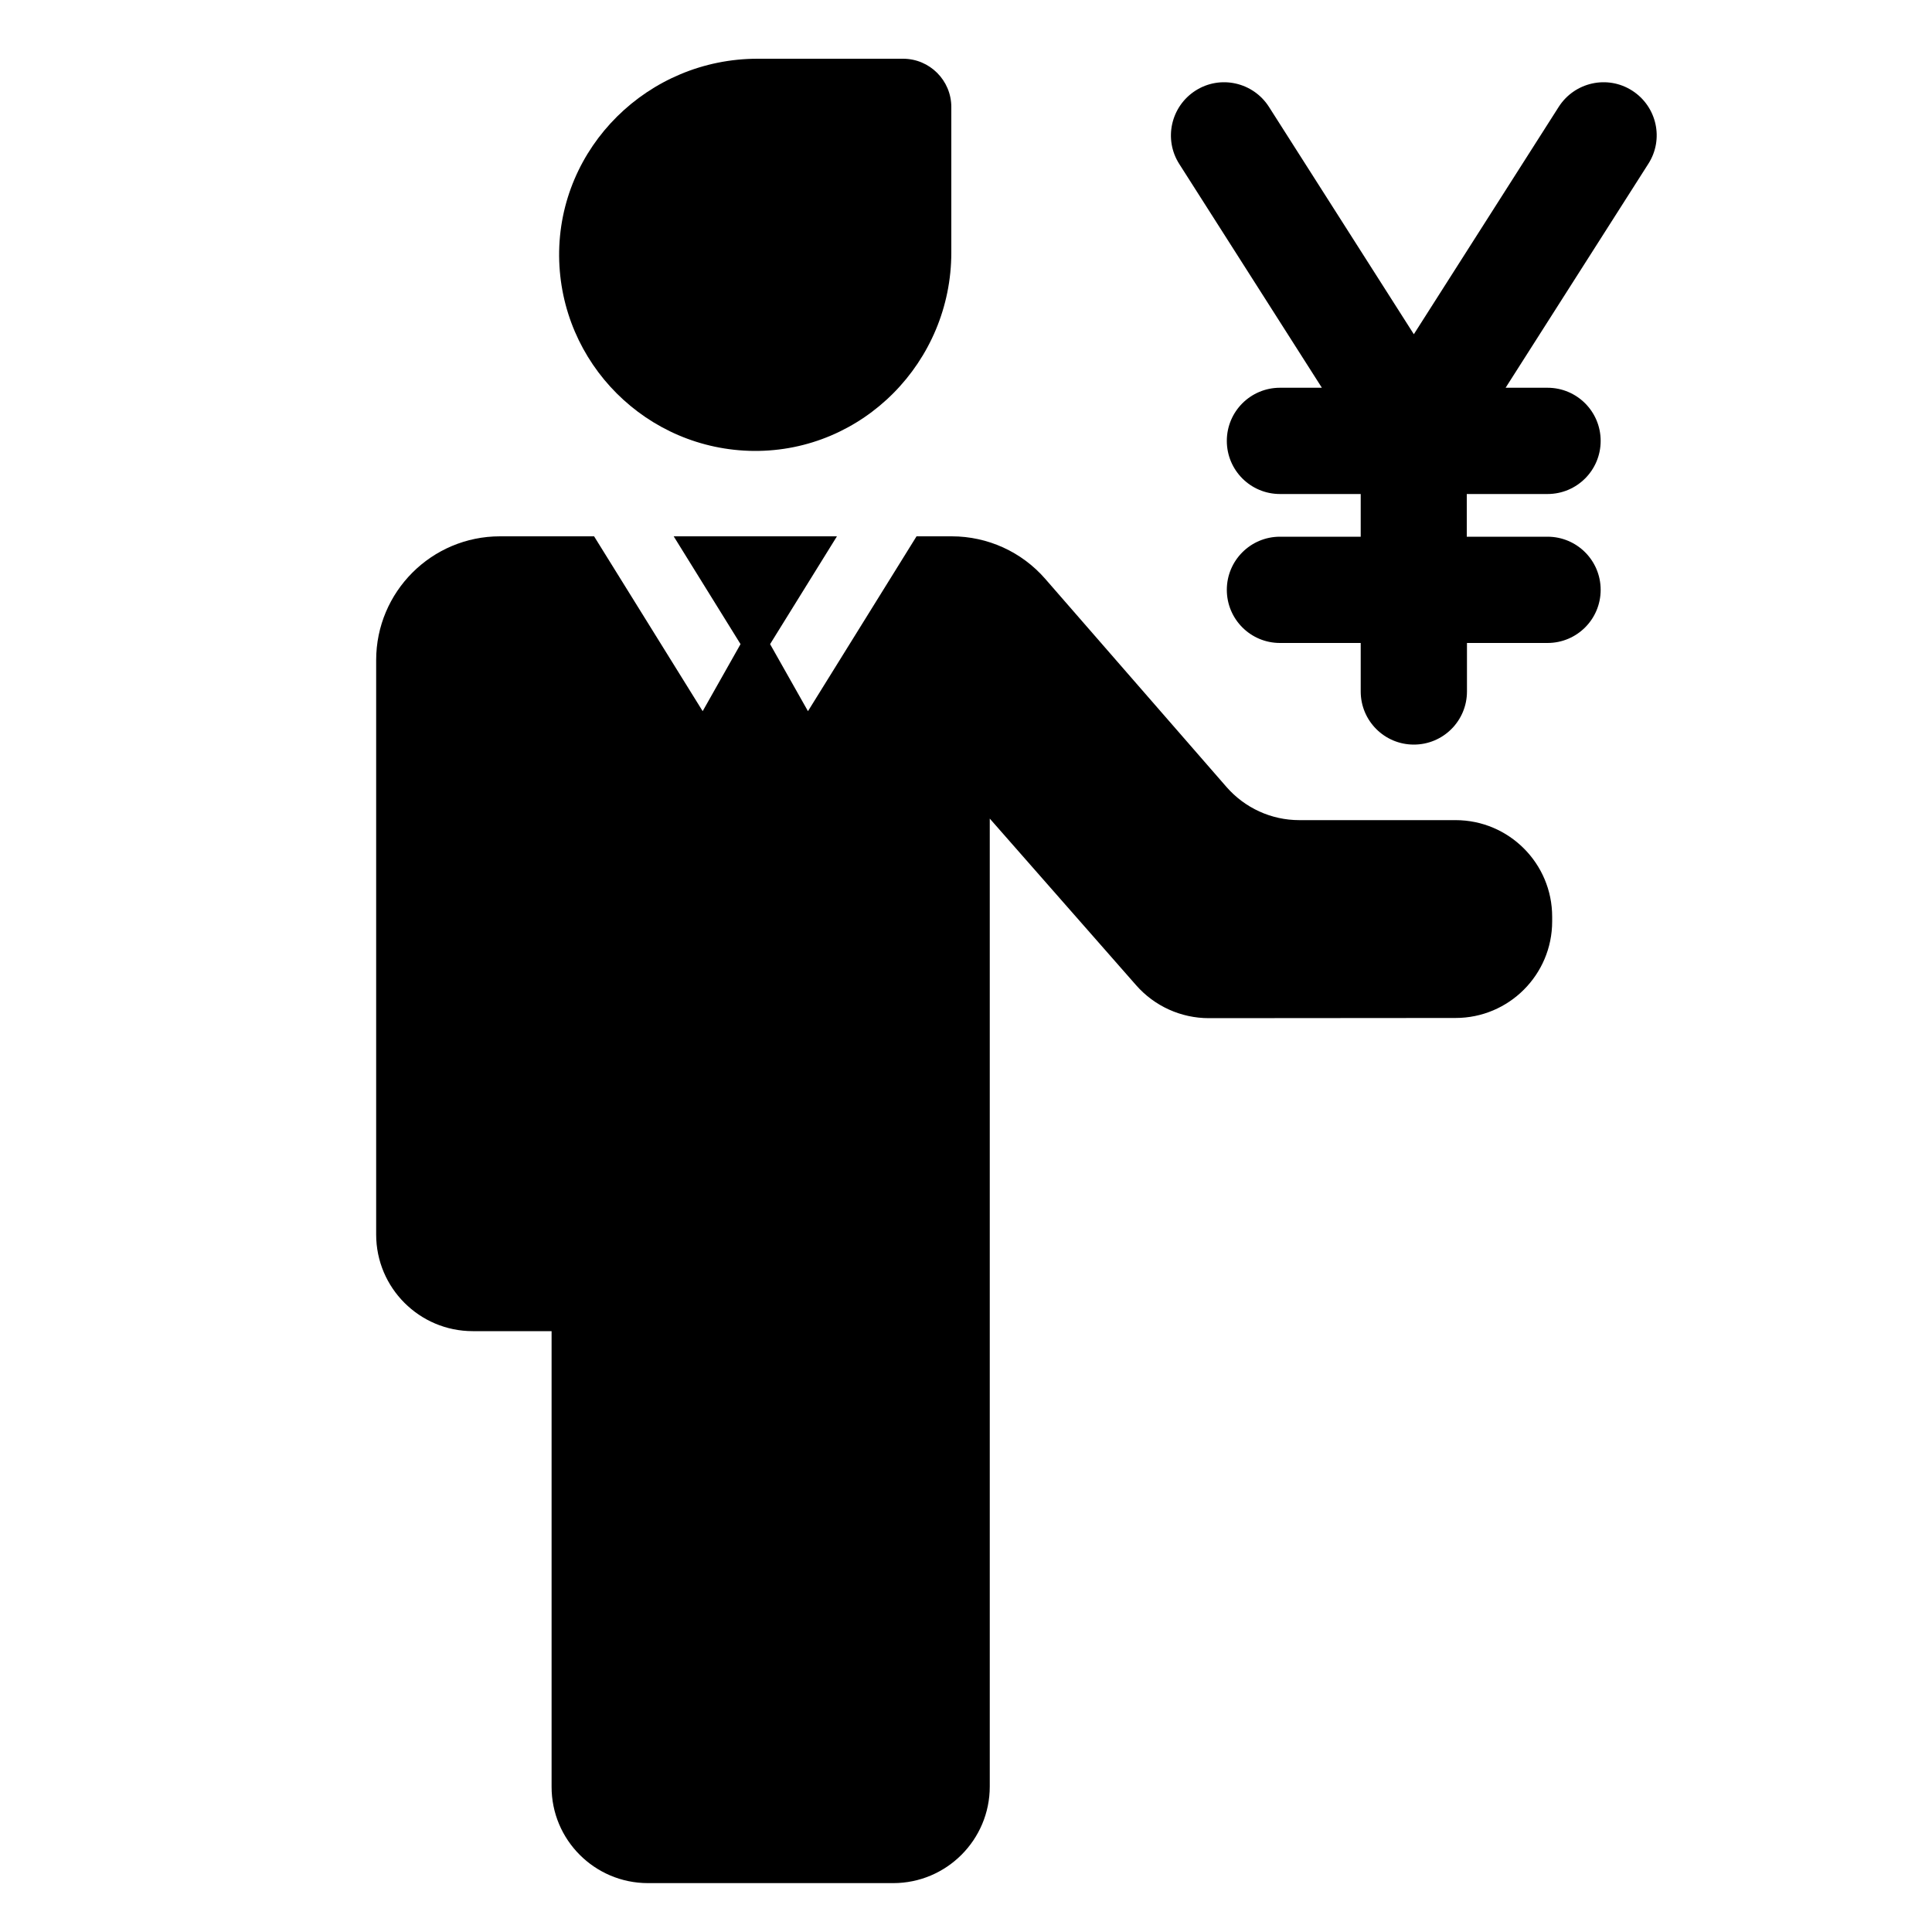 <?xml version="1.0" encoding="utf-8"?>
<!-- Generator: Adobe Illustrator 17.1.0, SVG Export Plug-In . SVG Version: 6.00 Build 0)  -->
<!DOCTYPE svg PUBLIC "-//W3C//DTD SVG 1.1//EN" "http://www.w3.org/Graphics/SVG/1.1/DTD/svg11.dtd">
<svg version="1.1" id="Layer_1" xmlns="http://www.w3.org/2000/svg" xmlns:xlink="http://www.w3.org/1999/xlink" x="0px" y="0px"
	 width="1000px" height="1000px" viewBox="0 0 1000 1000" enable-background="new 0 0 1000 1000" xml:space="preserve">
<g>
	<path d="M844.8,46.9c-12.8-8.2-29.8-4.4-38,8.4l-75,117.7l-75-117.7c-8.2-12.8-25.2-16.6-38-8.4c-12.8,8.2-16.6,25.2-8.4,38
		l73.8,115.8h-21.7c-15.2,0-27.5,12.3-27.5,27.5s12.3,27.5,27.5,27.5h41.8v22.1h-41.8c-15.2,0-27.5,12.3-27.5,27.5
		s12.3,27.5,27.5,27.5h41.8v25.1c0,15.2,12.3,27.5,27.5,27.5s27.5-12.3,27.5-27.5v-25.1H801c15.2,0,27.5-12.3,27.5-27.5
		s-12.3-27.5-27.5-27.5h-41.8v-22.1H801c15.2,0,27.5-12.3,27.5-27.5s-12.3-27.5-27.5-27.5h-21.7l73.8-115.8
		C861.4,72.1,857.6,55.1,844.8,46.9z"/>
	<path d="M335.4,974.7h126.9c27.6,0,50-22.4,50-50v-501l75.8,86.3c9.5,10.8,23.2,17,37.6,17l127.7-0.1c27.6,0,50-22.4,50-50v-2.4
		c0-27.6-22.4-50-50-50h-80.9c-14.5,0-28.2-6.3-37.7-17.2L541,299.6c-12.2-14-29.8-22-48.4-22h-18.2l-56.2,90.5l-19.6-34.7
		l34.6-55.8h-84.5l34.6,55.8l-19.6,34.7l-56.2-90.5h-48.7c-35.4,0-64.1,28.7-64.1,64.1l0,297.3c0,27.6,22.4,50,50,50h40.8v235.7
		C285.4,952.3,307.8,974.7,335.4,974.7z"/>
	<path d="M390.2,233.4c56.5,0.4,102.2-46.1,102.2-102.7V55.4c0-13.8-11.2-25-25-25h-75.3c-56.5,0-103.1,45.7-102.7,102.2
		C289.9,188.1,334.8,232.9,390.2,233.4z"/>
</g>
</svg>
